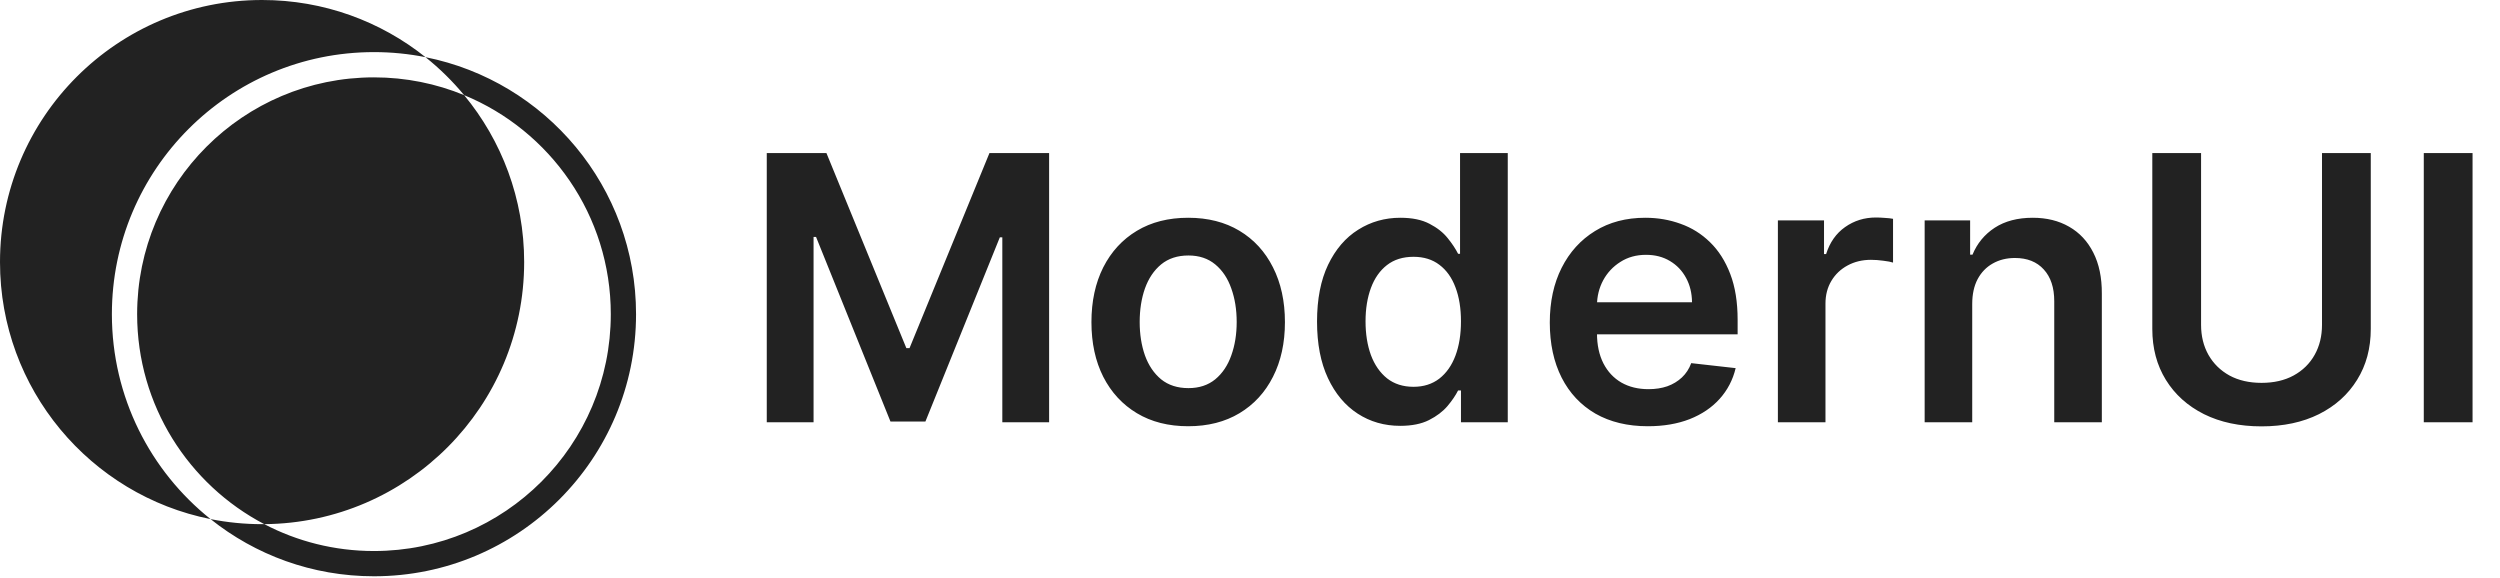<svg width="1584" height="366" viewBox="0 0 1584 366" fill="none" xmlns="http://www.w3.org/2000/svg">
<path fill-rule="evenodd" clip-rule="evenodd" d="M167.46 332.105C258.523 331.351 332.111 257.297 332.111 166.055C332.111 125.858 317.828 88.997 294.06 60.269C348.604 82.738 387 136.421 387 199.072C387 281.946 319.818 349.128 236.945 349.128C211.871 349.128 188.234 342.978 167.46 332.105ZM133.403 328.902C95.301 298.474 70.889 251.624 70.889 199.072C70.889 107.362 145.235 33.017 236.945 33.017C248.121 33.017 259.039 34.121 269.597 36.226C278.554 43.379 286.755 51.44 294.06 60.269C276.455 53.017 257.167 49.017 236.945 49.017C154.071 49.017 86.889 116.199 86.889 199.072C86.889 256.872 119.569 307.04 167.46 332.105C166.992 332.109 166.524 332.111 166.055 332.111C154.879 332.111 143.961 331.007 133.403 328.902ZM133.403 328.902C57.329 313.732 0 246.589 0 166.055C0 74.346 74.346 0 166.055 0C205.213 0 241.206 13.554 269.597 36.226C345.671 51.395 403 118.539 403 199.072C403 290.782 328.654 365.128 236.945 365.128C197.787 365.128 161.794 351.574 133.403 328.902Z" fill="#222222"/>
<path d="M485.823 96.997H523.635L574.272 220.591H576.27L626.907 96.997H664.718V267.564H635.069V150.383H633.487L586.348 267.064H564.194L517.055 150.133H515.473V267.564H485.823V96.997ZM752.833 270.062C740.341 270.062 729.514 267.314 720.352 261.817C711.191 256.32 704.084 248.631 699.032 238.747C694.035 228.864 691.536 217.316 691.536 204.101C691.536 190.887 694.035 179.31 699.032 169.371C704.084 159.433 711.191 151.715 720.352 146.218C729.514 140.722 740.341 137.973 752.833 137.973C765.326 137.973 776.153 140.722 785.314 146.218C794.476 151.715 801.555 159.433 806.552 169.371C811.604 179.31 814.131 190.887 814.131 204.101C814.131 217.316 811.604 228.864 806.552 238.747C801.555 248.631 794.476 256.32 785.314 261.817C776.153 267.314 765.326 270.062 752.833 270.062ZM753 245.91C759.774 245.91 765.437 244.05 769.99 240.33C774.543 236.554 777.93 231.502 780.151 225.172C782.427 218.842 783.565 211.791 783.565 204.018C783.565 196.189 782.427 189.11 780.151 182.78C777.93 176.395 774.543 171.315 769.99 167.539C765.437 163.764 759.774 161.876 753 161.876C746.06 161.876 740.285 163.764 735.677 167.539C731.124 171.315 727.709 176.395 725.433 182.78C723.212 189.11 722.101 196.189 722.101 204.018C722.101 211.791 723.212 218.842 725.433 225.172C727.709 231.502 731.124 236.554 735.677 240.33C740.285 244.05 746.06 245.91 753 245.91ZM887.192 269.813C877.142 269.813 868.148 267.231 860.208 262.067C852.268 256.903 845.994 249.408 841.386 239.58C836.777 229.753 834.473 217.815 834.473 203.768C834.473 189.554 836.805 177.561 841.469 167.789C846.188 157.962 852.546 150.549 860.541 145.552C868.536 140.5 877.448 137.973 887.275 137.973C894.771 137.973 900.934 139.25 905.764 141.804C910.595 144.303 914.426 147.329 917.258 150.882C920.089 154.38 922.283 157.684 923.837 160.793H925.086V96.997H955.319V267.564H925.669V247.409H923.837C922.283 250.518 920.034 253.822 917.091 257.32C914.148 260.762 910.262 263.705 905.431 266.148C900.601 268.591 894.521 269.813 887.192 269.813ZM895.604 245.077C901.989 245.077 907.43 243.356 911.928 239.913C916.425 236.415 919.84 231.557 922.172 225.339C924.503 219.12 925.669 211.874 925.669 203.601C925.669 195.328 924.503 188.138 922.172 182.031C919.895 175.923 916.508 171.176 912.011 167.789C907.569 164.402 902.1 162.709 895.604 162.709C888.886 162.709 883.278 164.458 878.78 167.956C874.283 171.454 870.896 176.284 868.62 182.447C866.343 188.61 865.205 195.662 865.205 203.601C865.205 211.597 866.343 218.731 868.62 225.005C870.952 231.224 874.366 236.138 878.864 239.747C883.416 243.3 888.997 245.077 895.604 245.077ZM1044.08 270.062C1031.25 270.062 1020.18 267.397 1010.85 262.067C1001.58 256.681 994.442 249.075 989.445 239.247C984.447 229.364 981.949 217.732 981.949 204.351C981.949 191.192 984.447 179.643 989.445 169.705C994.497 159.71 1001.55 151.937 1010.6 146.385C1019.65 140.777 1030.28 137.973 1042.5 137.973C1050.38 137.973 1057.82 139.25 1064.82 141.804C1071.87 144.303 1078.09 148.189 1083.47 153.464C1088.91 158.739 1093.19 165.457 1096.3 173.619C1099.41 181.725 1100.96 191.386 1100.96 202.602V211.847H996.107V191.525H1072.06C1072.01 185.751 1070.76 180.615 1068.31 176.118C1065.87 171.565 1062.46 167.983 1058.07 165.374C1053.74 162.764 1048.69 161.459 1042.91 161.459C1036.75 161.459 1031.34 162.959 1026.67 165.957C1022.01 168.9 1018.37 172.786 1015.76 177.617C1013.21 182.392 1011.9 187.639 1011.85 193.357V211.097C1011.85 218.537 1013.21 224.922 1015.93 230.252C1018.65 235.527 1022.45 239.58 1027.34 242.412C1032.22 245.188 1037.94 246.576 1044.5 246.576C1048.88 246.576 1052.85 245.965 1056.41 244.744C1059.96 243.467 1063.04 241.607 1065.65 239.164C1068.26 236.721 1070.23 233.695 1071.56 230.086L1099.71 233.251C1097.94 240.691 1094.55 247.187 1089.55 252.739C1084.61 258.236 1078.28 262.511 1070.56 265.565C1062.85 268.563 1054.02 270.062 1044.08 270.062ZM1126.47 267.564V139.639H1155.7V160.96H1157.03C1159.37 153.575 1163.36 147.884 1169.03 143.886C1174.75 139.833 1181.27 137.807 1188.6 137.807C1190.26 137.807 1192.12 137.89 1194.18 138.057C1196.29 138.168 1198.04 138.362 1199.43 138.64V166.373C1198.15 165.929 1196.12 165.54 1193.35 165.207C1190.63 164.819 1187.99 164.624 1185.43 164.624C1179.94 164.624 1175 165.818 1170.61 168.205C1166.28 170.537 1162.86 173.786 1160.37 177.95C1157.87 182.114 1156.62 186.917 1156.62 192.358V267.564H1126.47ZM1249.6 192.608V267.564H1219.46V139.639H1248.27V161.376H1249.77C1252.71 154.214 1257.41 148.523 1263.85 144.303C1270.34 140.083 1278.37 137.973 1287.92 137.973C1296.74 137.973 1304.43 139.861 1310.98 143.637C1317.59 147.412 1322.7 152.881 1326.31 160.044C1329.97 167.206 1331.78 175.895 1331.72 186.112V267.564H1301.57V190.776C1301.57 182.225 1299.35 175.535 1294.91 170.704C1290.52 165.874 1284.44 163.458 1276.67 163.458C1271.4 163.458 1266.71 164.624 1262.6 166.956C1258.54 169.233 1255.35 172.536 1253.02 176.867C1250.74 181.198 1249.6 186.445 1249.6 192.608ZM1471.22 96.997H1502.12V208.432C1502.12 220.647 1499.24 231.391 1493.46 240.663C1487.74 249.935 1479.69 257.181 1469.31 262.4C1458.93 267.564 1446.79 270.146 1432.91 270.146C1418.98 270.146 1406.82 267.564 1396.43 262.4C1386.05 257.181 1378 249.935 1372.28 240.663C1366.56 231.391 1363.7 220.647 1363.7 208.432V96.997H1394.6V205.85C1394.6 212.957 1396.16 219.287 1399.27 224.839C1402.43 230.391 1406.87 234.75 1412.59 237.915C1418.31 241.024 1425.08 242.579 1432.91 242.579C1440.74 242.579 1447.52 241.024 1453.23 237.915C1459.01 234.75 1463.45 230.391 1466.56 224.839C1469.67 219.287 1471.22 212.957 1471.22 205.85V96.997ZM1566.61 96.997V267.564H1535.71V96.997H1566.61Z" fill="#222222"/>
</svg>
